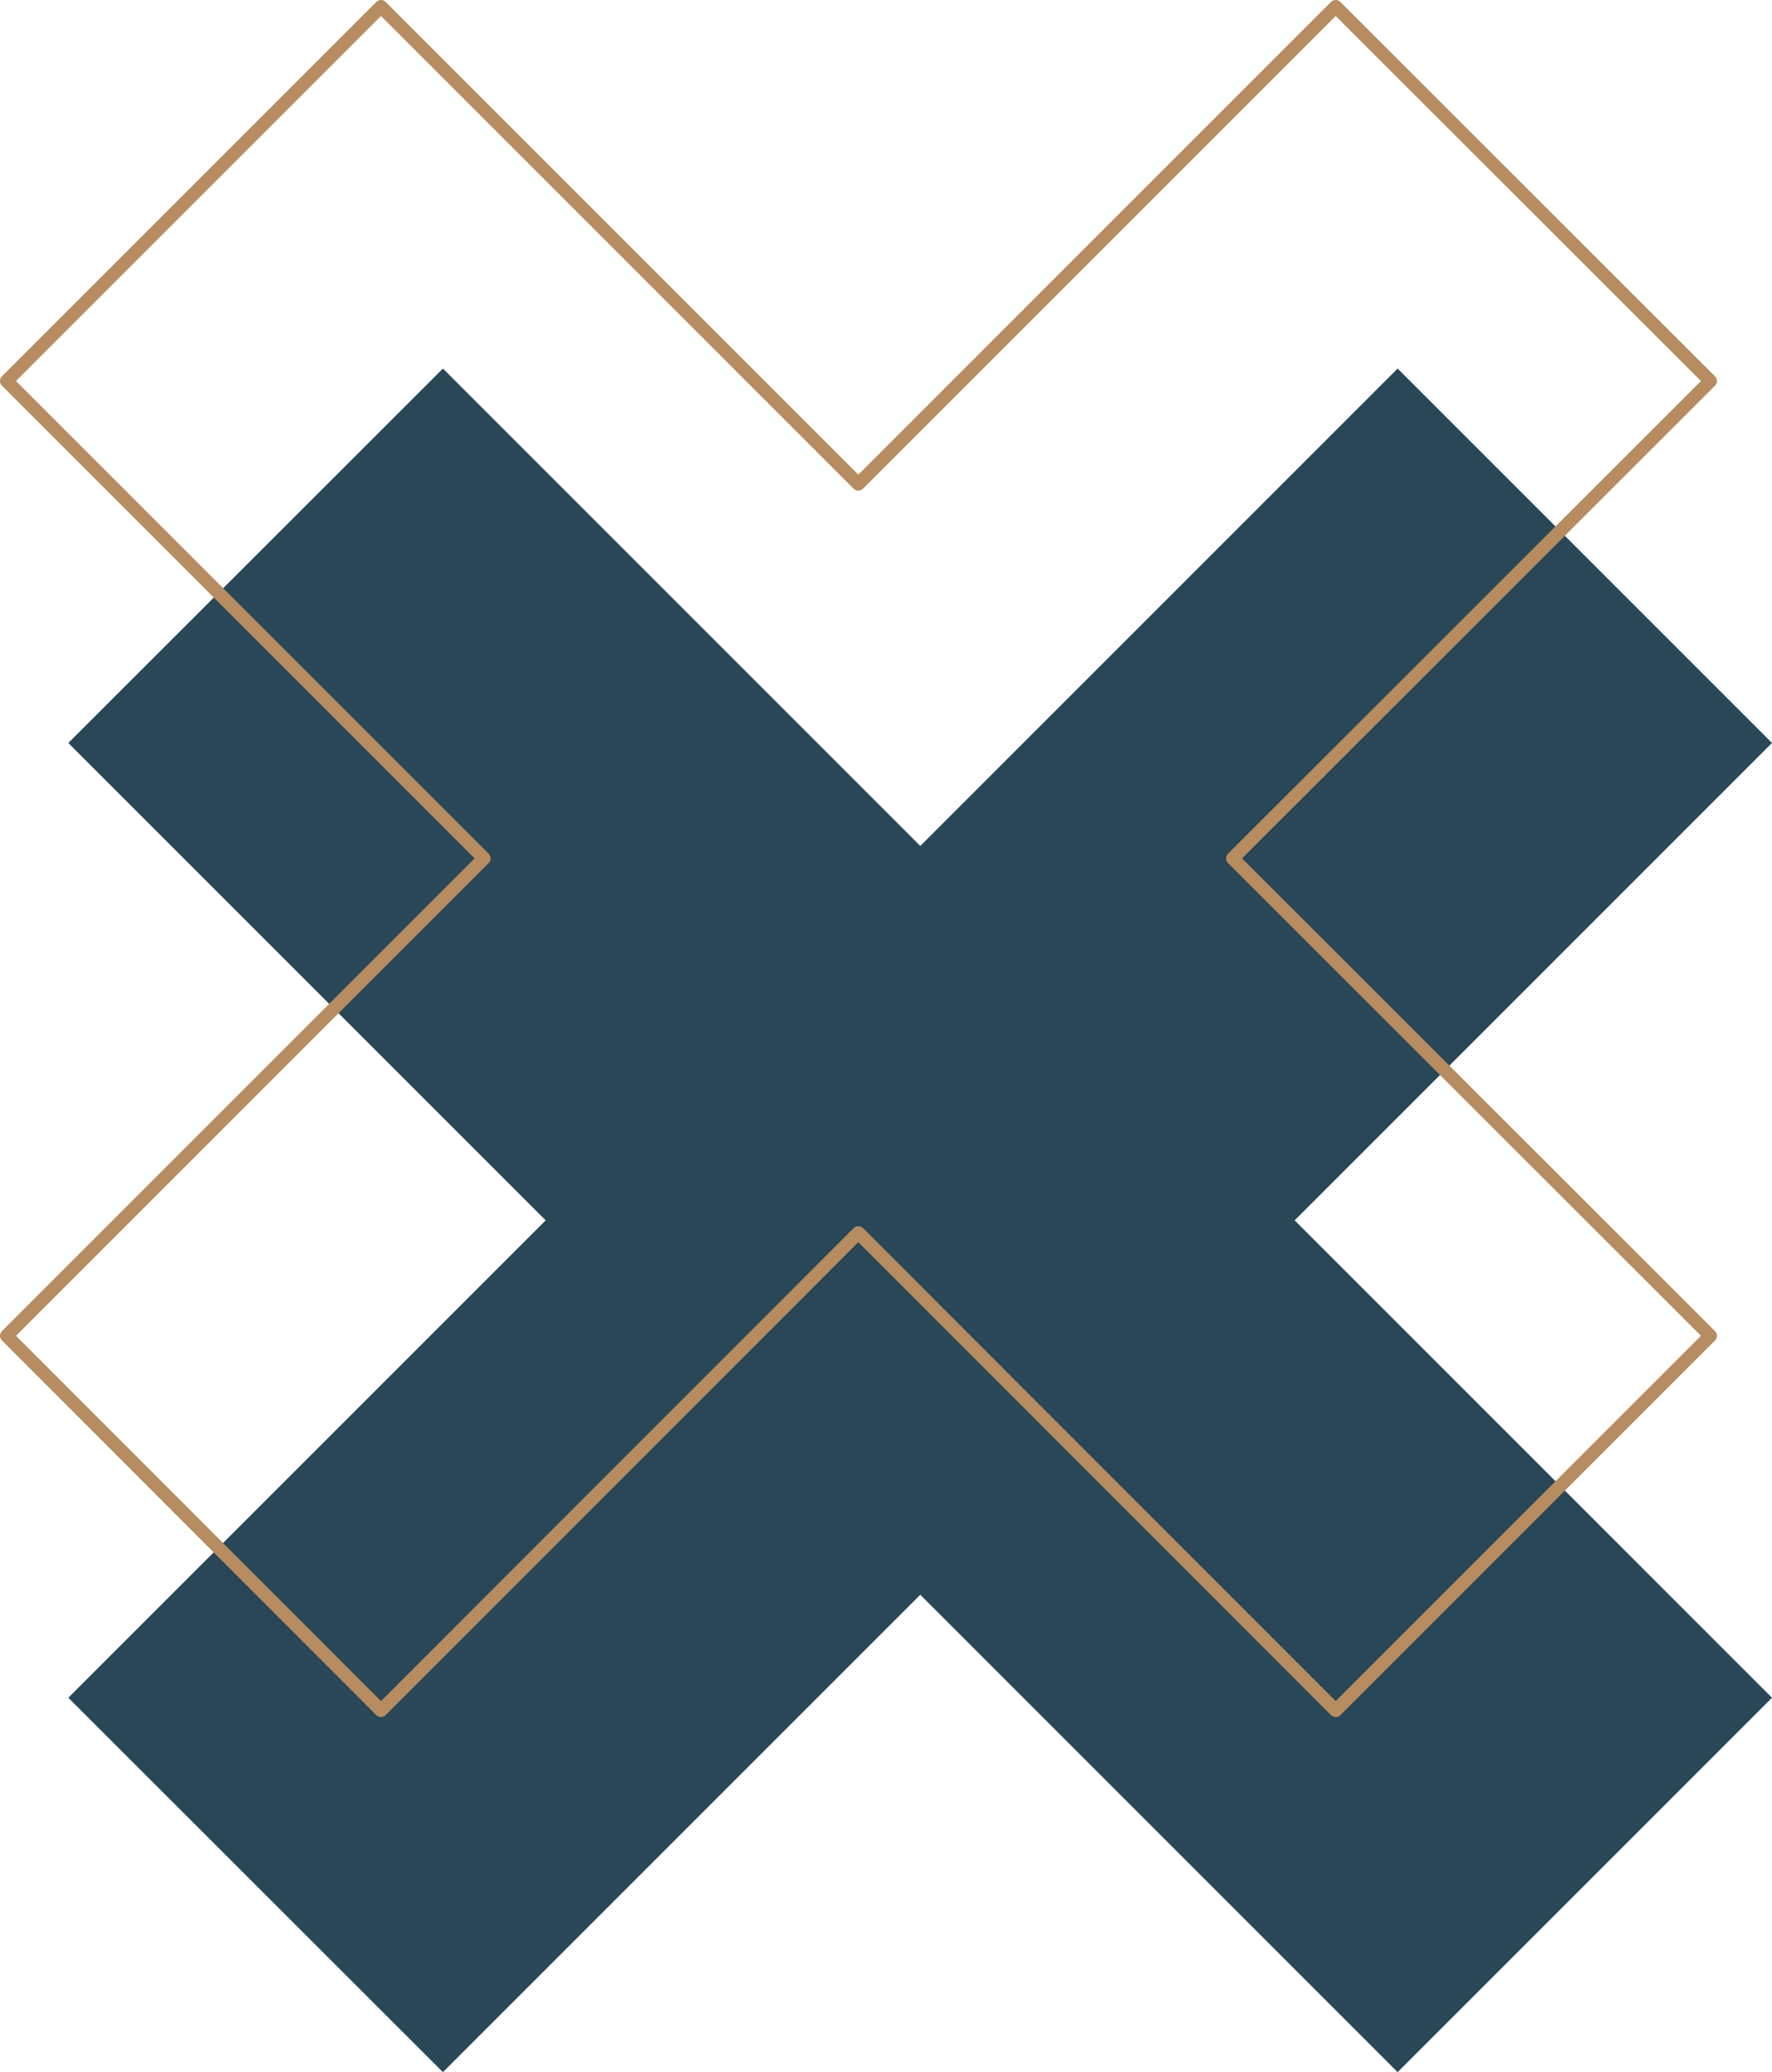 <svg id="Calque_1" data-name="Calque 1" xmlns="http://www.w3.org/2000/svg" viewBox="0 0 66.93 78.26"><defs><style>.cls-1{fill:#294757;}.cls-2{fill:none;stroke:#b68c60;stroke-linecap:round;stroke-linejoin:round;stroke-width:0.5px;}</style></defs><polygon class="cls-1" points="52.79 13.92 34.76 31.95 16.73 13.92 2.58 28.06 20.61 46.09 2.58 64.12 16.73 78.26 34.76 60.23 52.79 78.26 66.93 64.12 48.9 46.09 66.93 28.06 52.79 13.92"/><polygon class="cls-2" points="50.45 0.25 32.42 18.28 14.39 0.25 0.25 14.39 18.28 32.42 0.25 50.45 14.39 64.6 32.42 46.56 50.45 64.6 64.6 50.45 46.56 32.42 64.6 14.39 50.45 0.25"/></svg>